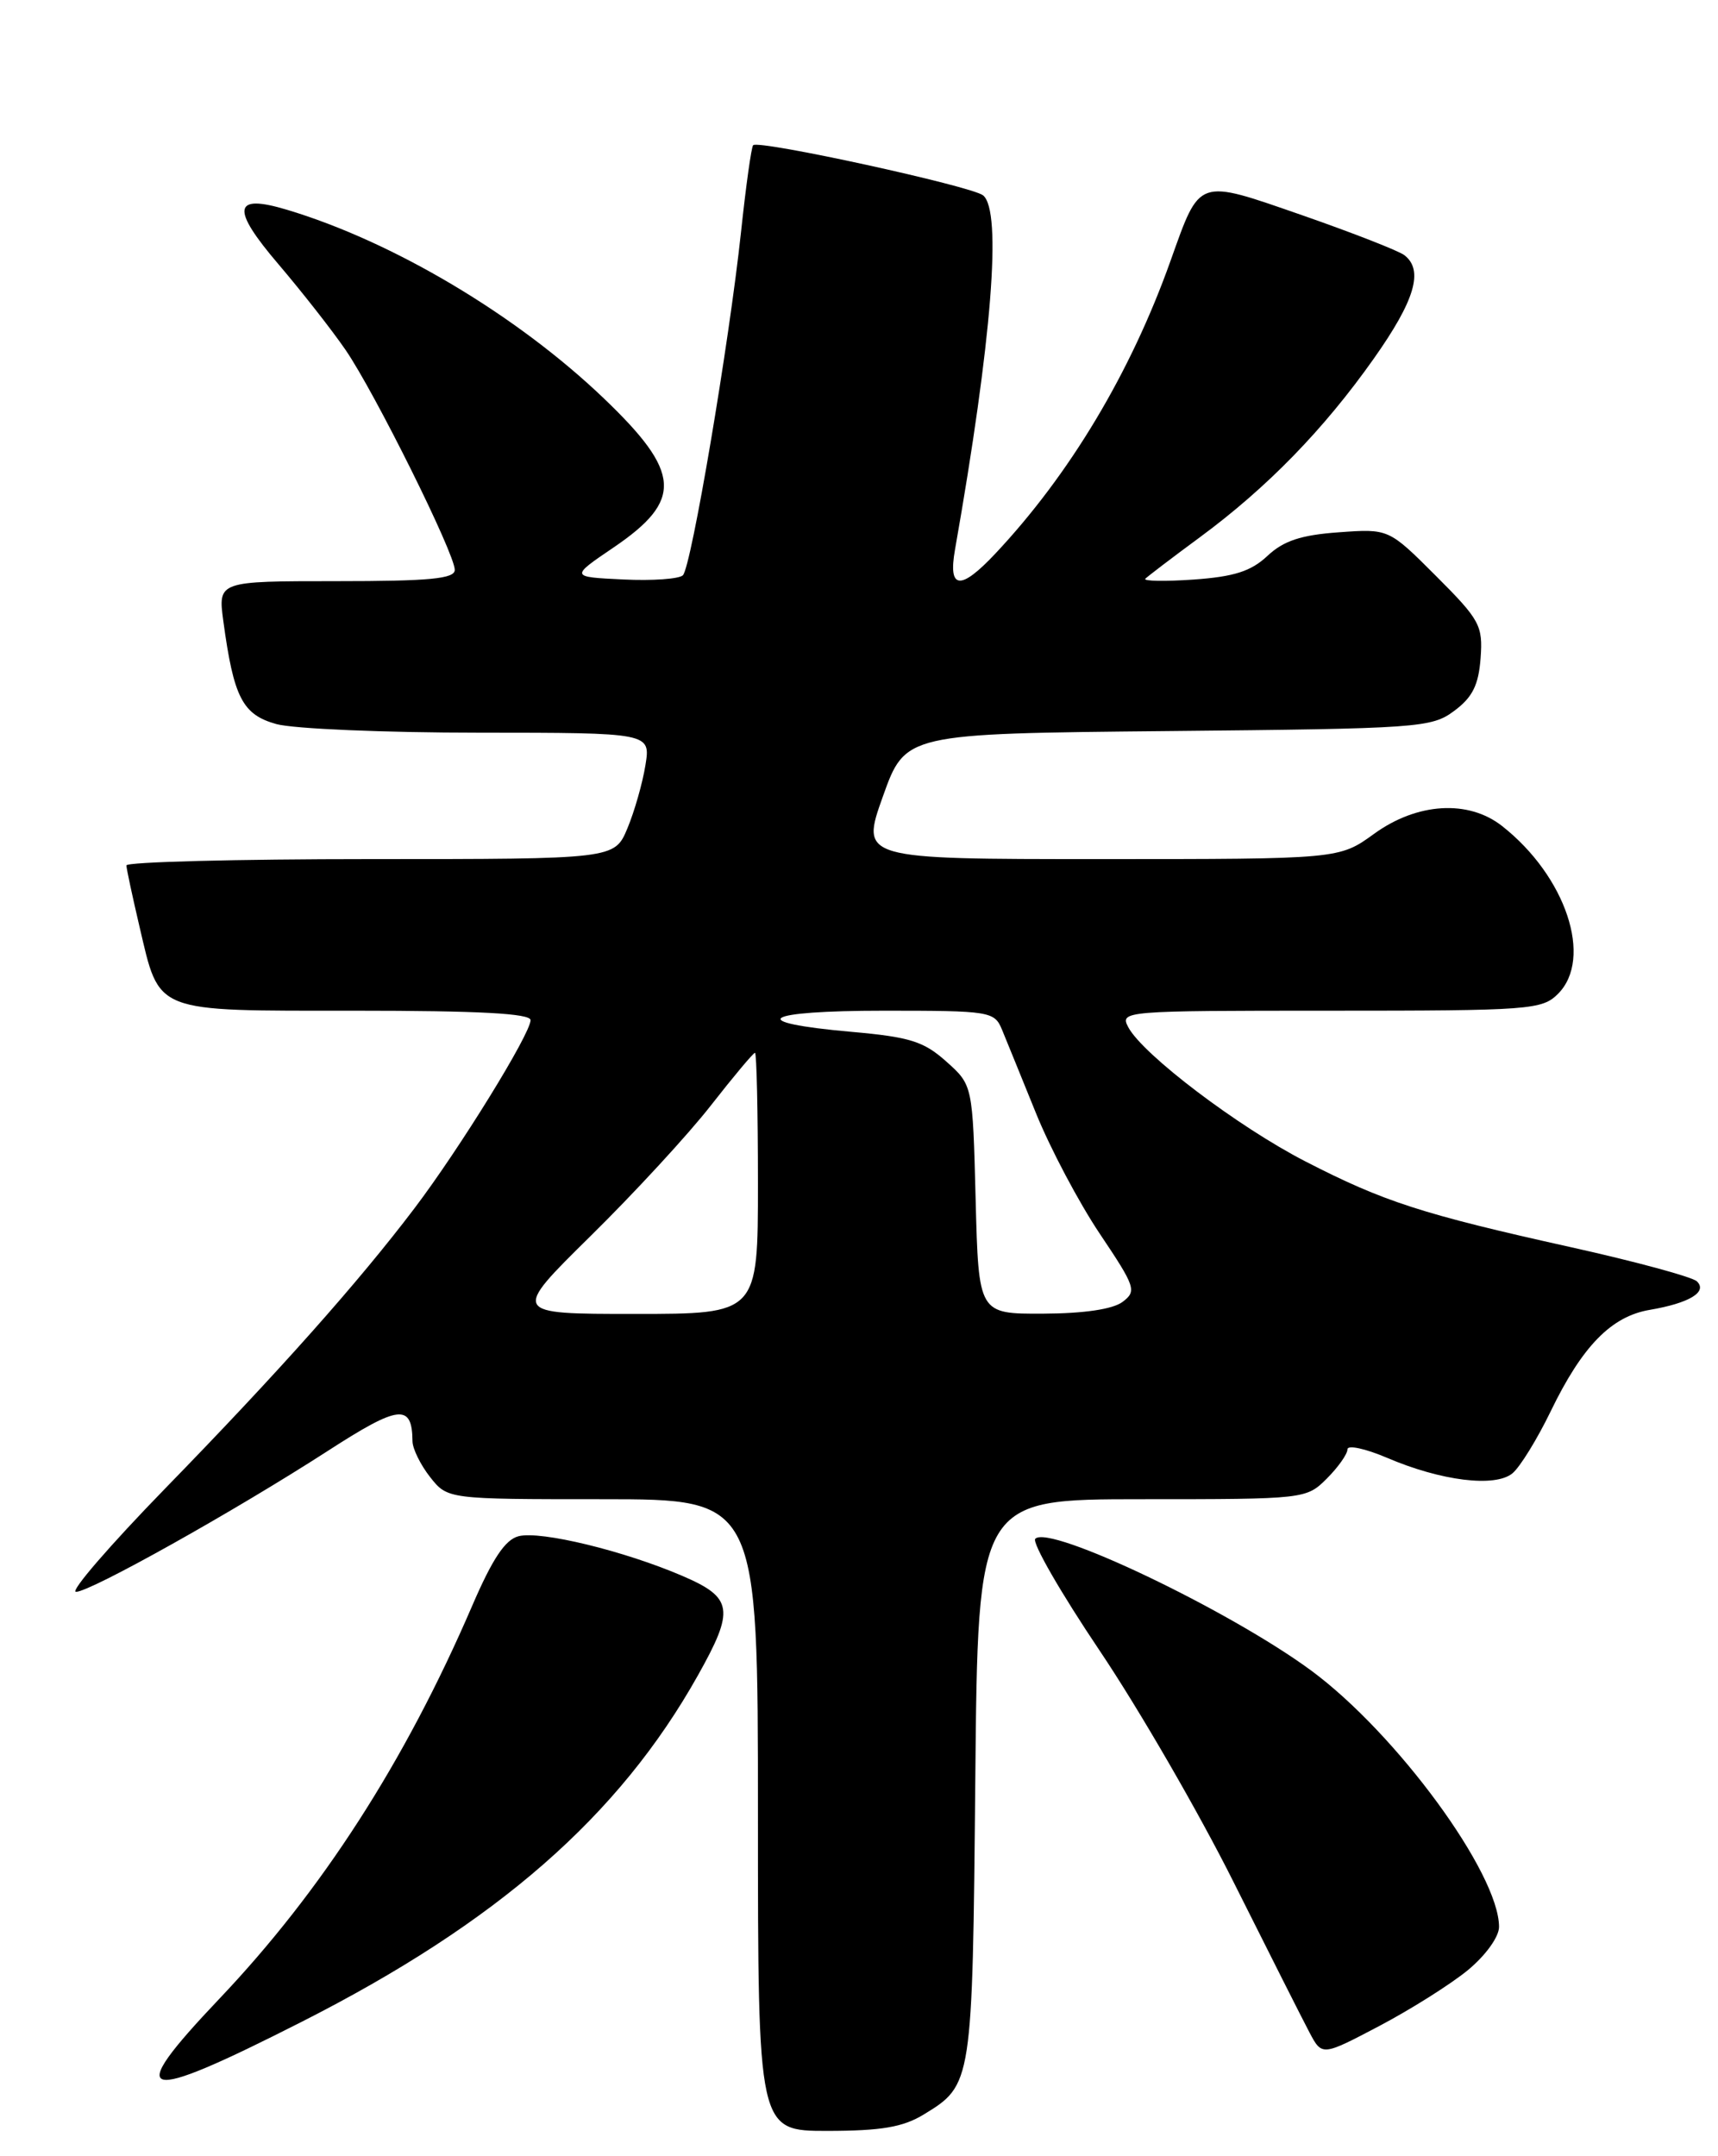 <?xml version="1.0" encoding="UTF-8" standalone="no"?>
<!DOCTYPE svg PUBLIC "-//W3C//DTD SVG 1.1//EN" "http://www.w3.org/Graphics/SVG/1.1/DTD/svg11.dtd" >
<svg xmlns="http://www.w3.org/2000/svg" xmlns:xlink="http://www.w3.org/1999/xlink" version="1.1" viewBox="0 0 204 256">
 <g >
 <path fill="currentColor"
d=" M 109.69 251.05 C 115.46 247.53 115.47 247.42 115.81 211.25 C 116.12 178.00 116.12 178.00 135.61 178.00 C 154.96 178.00 155.11 177.98 157.55 175.55 C 158.90 174.20 160.00 172.64 160.00 172.08 C 160.00 171.53 162.11 171.98 164.69 173.08 C 171.11 175.83 177.54 176.63 179.60 174.92 C 180.49 174.18 182.53 170.87 184.13 167.57 C 187.88 159.82 191.33 156.29 195.89 155.52 C 200.59 154.72 202.80 153.39 201.49 152.13 C 200.95 151.61 194.20 149.78 186.50 148.07 C 168.85 144.15 164.31 142.68 155.00 137.89 C 147.01 133.78 135.73 125.23 133.98 121.97 C 132.95 120.03 133.37 120.00 157.96 120.00 C 181.67 120.00 183.11 119.89 185.00 118.00 C 189.20 113.80 185.95 104.04 178.37 98.08 C 174.36 94.92 168.28 95.29 163.16 99.00 C 159.02 102.00 159.02 102.00 130.60 102.00 C 102.18 102.00 102.18 102.00 104.84 94.55 C 107.50 87.10 107.50 87.10 138.68 86.80 C 168.54 86.51 169.98 86.41 172.68 84.40 C 174.85 82.79 175.57 81.34 175.81 78.14 C 176.09 74.27 175.74 73.61 170.51 68.38 C 164.90 62.77 164.90 62.77 158.96 63.20 C 154.48 63.52 152.41 64.21 150.50 66.00 C 148.55 67.83 146.54 68.47 141.74 68.81 C 138.31 69.05 135.72 69.00 136.00 68.71 C 136.28 68.43 139.20 66.20 142.50 63.77 C 150.47 57.89 157.18 51.00 163.12 42.59 C 168.02 35.66 169.08 32.07 166.75 30.29 C 166.06 29.77 160.61 27.64 154.64 25.56 C 142.07 21.20 142.54 21.04 138.98 31.00 C 134.26 44.24 127.02 56.34 118.17 65.75 C 114.03 70.15 112.56 70.00 113.40 65.25 C 117.78 40.38 119.00 25.07 116.74 23.20 C 115.43 22.11 90.09 16.58 89.43 17.24 C 89.22 17.45 88.57 22.09 87.99 27.56 C 86.57 40.79 82.09 67.29 81.09 68.30 C 80.65 68.74 77.46 68.97 74.00 68.80 C 67.70 68.50 67.70 68.50 72.86 65.00 C 81.12 59.39 80.90 56.09 71.66 47.26 C 61.34 37.40 46.68 28.68 34.06 24.90 C 27.66 22.98 27.39 24.73 33.08 31.39 C 35.83 34.62 39.41 39.18 41.03 41.54 C 44.49 46.58 54.00 65.72 54.00 67.66 C 54.00 68.72 51.02 69.00 39.94 69.00 C 25.88 69.00 25.88 69.00 26.52 73.75 C 27.75 82.82 28.79 84.85 32.82 85.97 C 34.84 86.53 45.67 86.99 56.88 86.99 C 77.26 87.00 77.26 87.00 76.64 90.85 C 76.30 92.96 75.34 96.34 74.50 98.35 C 72.97 102.00 72.97 102.00 43.99 102.00 C 28.04 102.00 15.01 102.34 15.01 102.75 C 15.02 103.16 15.72 106.41 16.55 109.96 C 19.01 120.39 18.01 120.00 42.15 120.00 C 56.91 120.00 63.00 120.33 63.00 121.12 C 63.00 122.74 54.57 136.40 49.20 143.48 C 42.53 152.28 33.09 162.89 19.59 176.75 C 13.03 183.49 8.27 189.00 9.02 189.00 C 10.72 189.00 27.82 179.43 38.90 172.28 C 47.39 166.79 48.94 166.61 48.98 171.12 C 48.99 172.00 49.93 173.92 51.07 175.37 C 53.15 178.00 53.15 178.00 71.57 178.00 C 90.00 178.00 90.00 178.00 90.00 215.50 C 90.00 253.00 90.00 253.00 98.25 253.00 C 104.65 252.99 107.21 252.56 109.69 251.05 Z  M 35.82 240.05 C 59.06 228.26 73.50 215.63 82.87 198.92 C 87.26 191.10 87.04 189.69 81.04 187.11 C 74.11 184.13 64.22 181.73 61.59 182.39 C 59.99 182.79 58.48 185.05 56.04 190.72 C 48.08 209.18 38.22 224.50 26.02 237.34 C 14.59 249.38 16.44 249.89 35.82 240.05 Z  M 174.29 233.92 C 176.40 232.18 178.00 229.96 178.00 228.78 C 178.00 222.42 165.83 205.82 155.69 198.34 C 145.98 191.19 124.58 180.97 122.93 182.70 C 122.52 183.14 125.96 189.12 130.59 196.00 C 135.22 202.88 142.38 215.25 146.50 223.50 C 150.63 231.75 154.67 239.76 155.49 241.31 C 156.98 244.12 156.98 244.12 163.77 240.55 C 167.51 238.58 172.24 235.60 174.29 233.92 Z  M 70.13 146.75 C 75.30 141.66 81.73 134.69 84.41 131.25 C 87.10 127.81 89.45 125.00 89.65 125.00 C 89.84 125.00 90.00 131.97 90.00 140.50 C 90.00 156.00 90.00 156.00 75.37 156.00 C 60.74 156.00 60.74 156.00 70.13 146.75 Z  M 115.85 142.42 C 115.50 128.83 115.50 128.83 112.36 126.03 C 109.69 123.64 108.03 123.12 101.11 122.51 C 88.34 121.38 90.46 120.00 104.96 120.00 C 117.58 120.00 118.08 120.08 118.98 122.25 C 119.49 123.49 121.30 127.93 123.00 132.13 C 124.69 136.32 128.11 142.78 130.59 146.48 C 134.83 152.80 135.00 153.29 133.30 154.57 C 132.15 155.44 128.73 155.95 123.85 155.97 C 116.20 156.00 116.20 156.00 115.85 142.42 Z "/>
</g>
</svg>